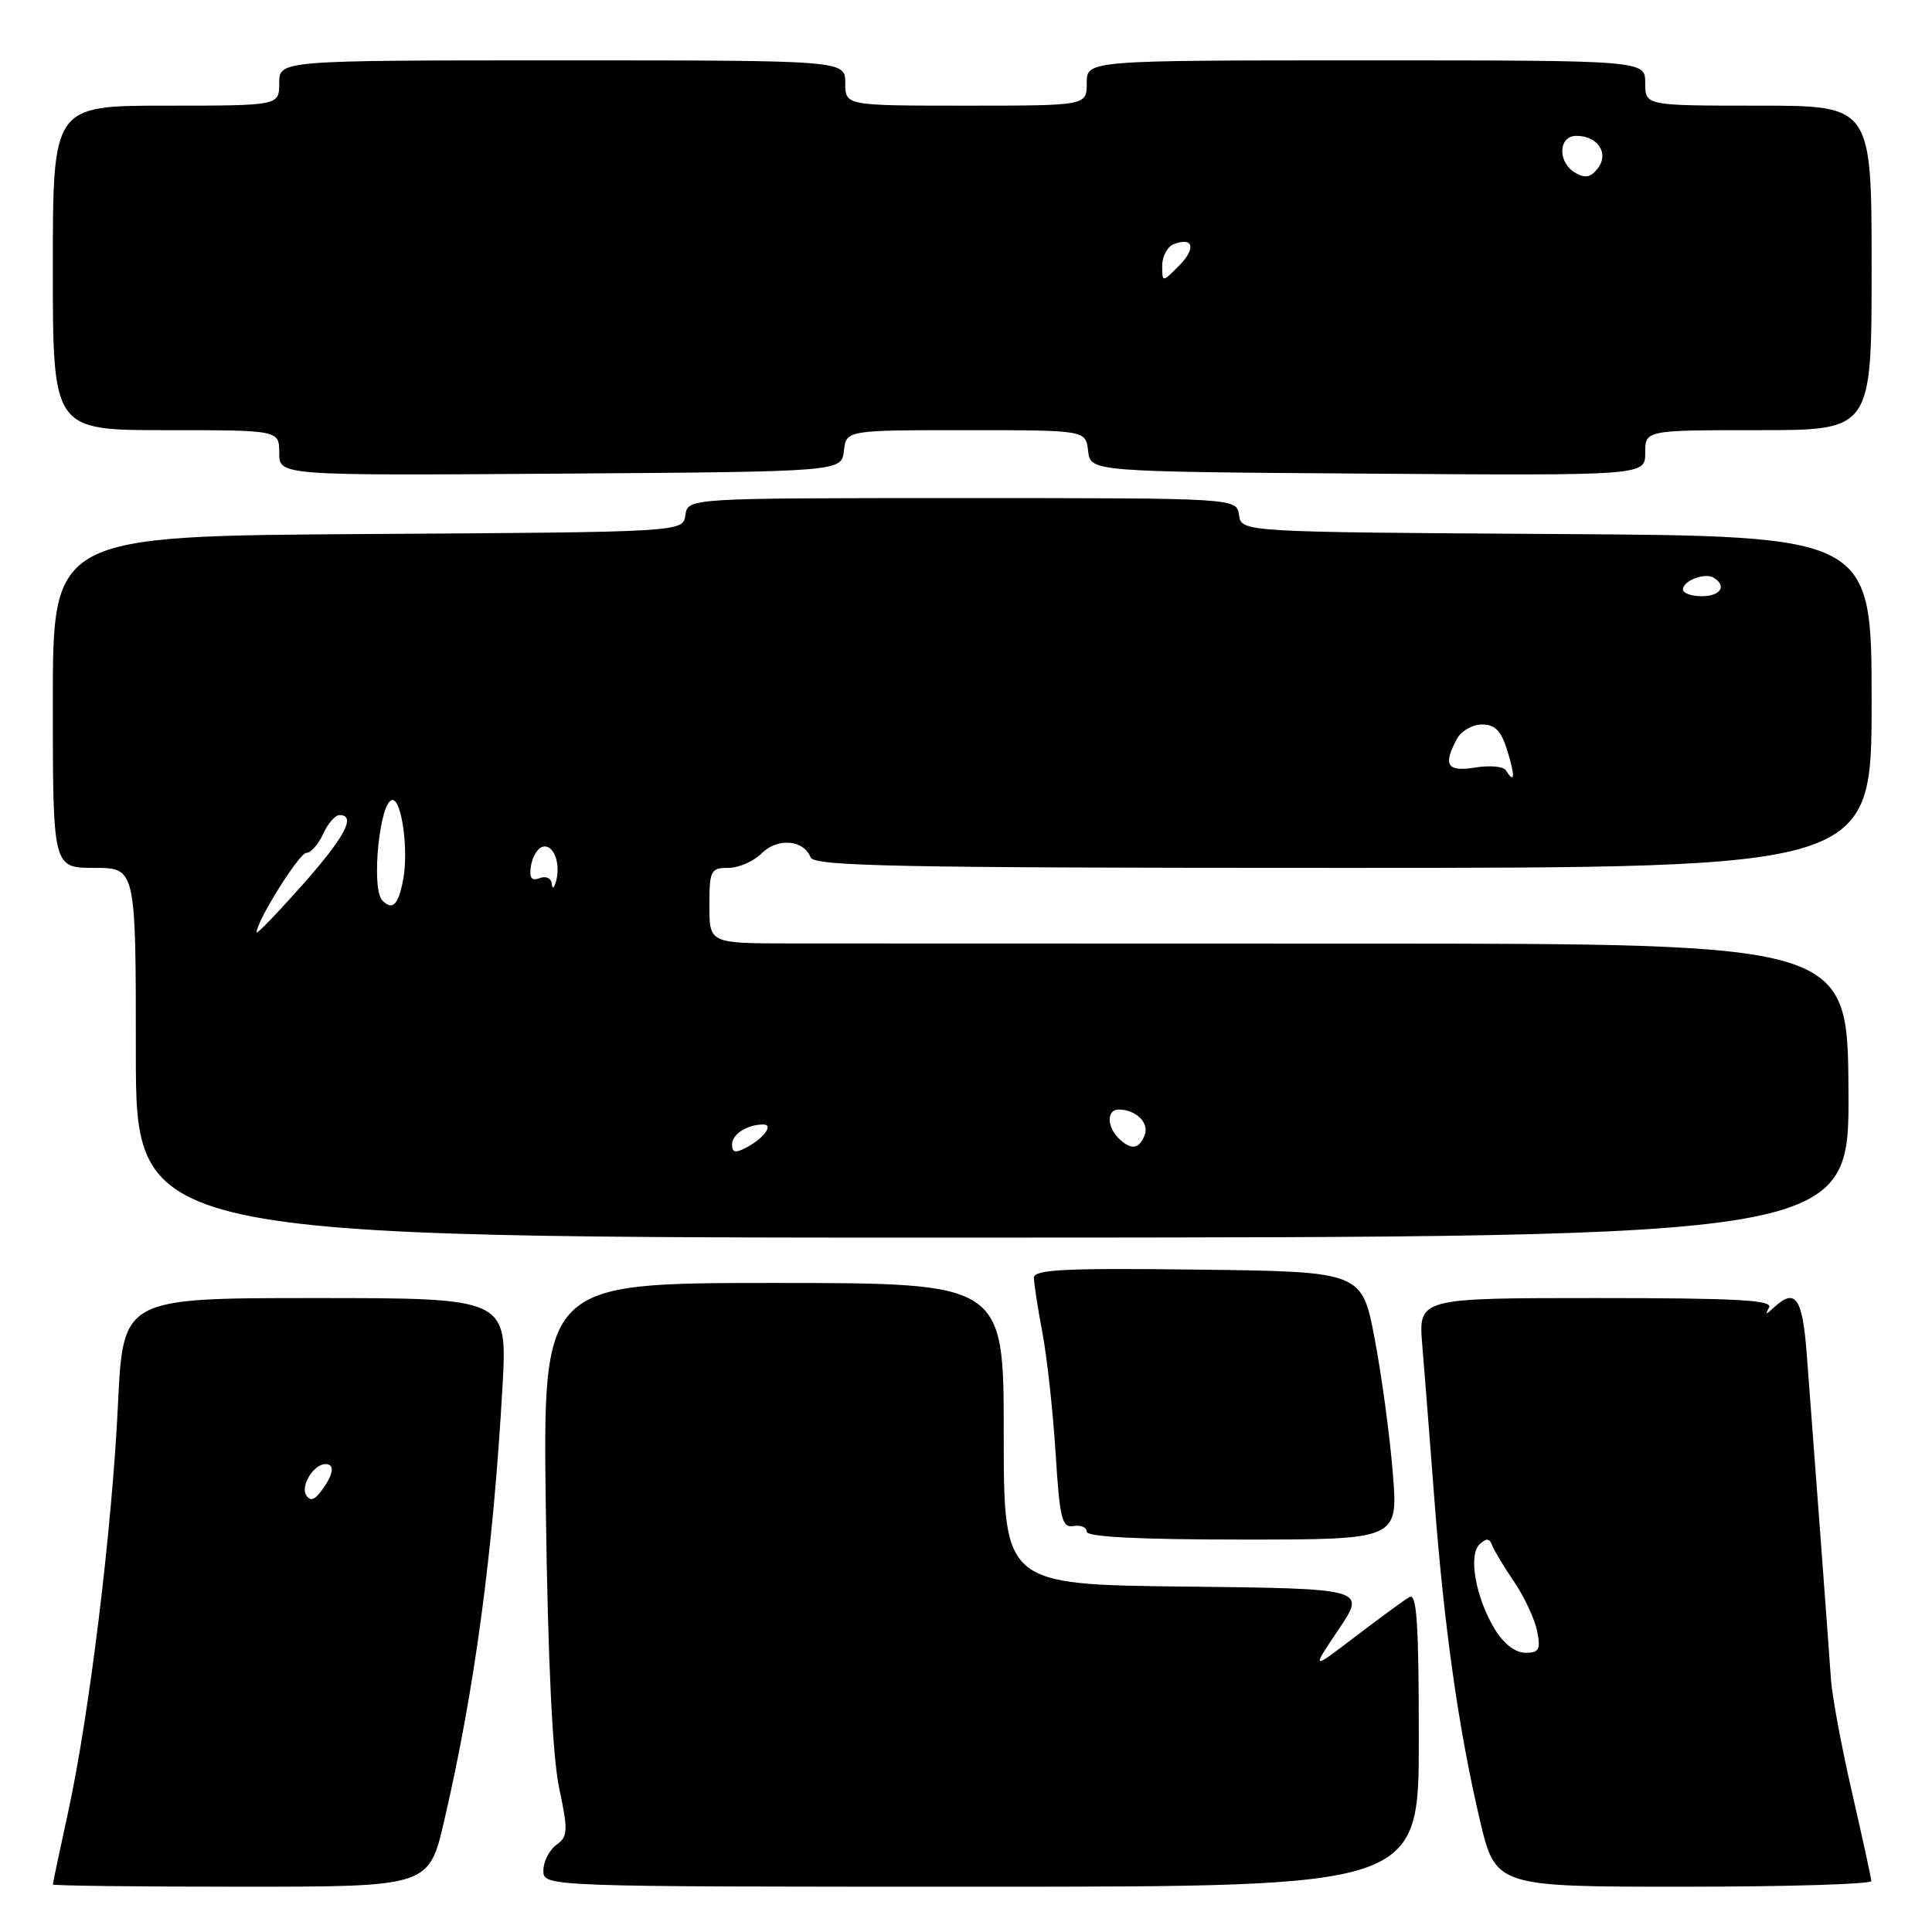 <?xml version="1.0" encoding="UTF-8" standalone="no"?>
<!DOCTYPE svg PUBLIC "-//W3C//DTD SVG 1.1//EN" "http://www.w3.org/Graphics/SVG/1.1/DTD/svg11.dtd" >
<svg xmlns="http://www.w3.org/2000/svg" xmlns:xlink="http://www.w3.org/1999/xlink" version="1.1" viewBox="0 0 256 256">
 <g >
 <path fill="currentColor"
d=" M 58.86 241.25 C 62.90 223.89 65.36 205.52 66.58 183.75 C 67.24 172.00 67.24 172.00 41.77 172.00 C 16.31 172.00 16.31 172.00 15.63 186.12 C 14.84 202.68 11.83 227.29 9.00 240.24 C 7.90 245.28 7.00 249.54 7.00 249.70 C 7.00 249.87 18.21 250.00 31.92 250.00 C 56.83 250.00 56.83 250.00 58.86 241.25 Z  M 188.00 230.44 C 188.00 215.07 187.73 211.04 186.75 211.62 C 186.06 212.02 182.85 214.37 179.61 216.84 C 173.73 221.33 173.73 221.33 177.37 215.91 C 181.02 210.50 181.02 210.50 157.01 210.23 C 133.00 209.96 133.00 209.96 133.00 189.98 C 133.00 170.00 133.00 170.00 102.45 170.00 C 71.91 170.00 71.91 170.00 72.33 200.25 C 72.60 220.04 73.21 232.70 74.08 236.86 C 75.30 242.64 75.26 243.34 73.71 244.47 C 72.77 245.16 72.00 246.68 72.00 247.86 C 72.00 250.00 72.00 250.00 130.00 250.00 C 188.00 250.00 188.00 250.00 188.00 230.44 Z  M 247.96 249.25 C 247.94 248.84 246.79 243.55 245.40 237.50 C 244.01 231.45 242.75 224.70 242.61 222.50 C 242.32 218.25 240.32 191.36 239.39 179.25 C 238.82 171.91 237.89 170.62 235.05 173.25 C 233.98 174.25 233.85 174.25 234.41 173.25 C 234.97 172.27 230.11 172.00 211.53 172.00 C 187.94 172.00 187.94 172.00 188.46 178.25 C 188.75 181.69 189.46 190.80 190.05 198.50 C 191.34 215.50 193.26 229.11 196.06 241.04 C 198.17 250.00 198.17 250.00 223.08 250.00 C 236.79 250.00 247.98 249.66 247.96 249.25 Z  M 184.56 195.25 C 184.18 190.44 183.11 182.45 182.17 177.50 C 180.48 168.50 180.48 168.50 158.74 168.23 C 141.13 168.01 137.00 168.22 137.00 169.30 C 137.00 170.03 137.50 173.30 138.12 176.57 C 138.74 179.83 139.52 187.00 139.87 192.50 C 140.42 201.28 140.71 202.46 142.25 202.21 C 143.21 202.04 144.00 202.38 144.00 202.96 C 144.00 203.65 150.97 204.00 164.63 204.00 C 185.26 204.00 185.26 204.00 184.56 195.25 Z  M 244.93 144.49 C 244.82 125.04 244.82 125.04 180.16 125.03 C 144.60 125.03 110.66 125.02 104.75 125.01 C 94.00 125.00 94.00 125.00 94.00 120.00 C 94.00 115.33 94.17 115.00 96.50 115.00 C 97.88 115.00 99.87 114.13 100.93 113.07 C 103.02 110.98 106.50 111.26 107.40 113.60 C 107.85 114.78 118.83 115.00 177.97 115.00 C 248.00 115.00 248.00 115.00 248.00 93.01 C 248.00 71.02 248.00 71.02 206.25 70.76 C 164.50 70.50 164.50 70.50 164.18 68.25 C 163.86 66.00 163.86 66.00 127.50 66.00 C 91.14 66.00 91.14 66.00 90.82 68.25 C 90.50 70.50 90.50 70.50 48.75 70.76 C 7.00 71.02 7.00 71.02 7.00 93.01 C 7.00 115.00 7.00 115.00 12.50 115.00 C 18.00 115.00 18.00 115.00 18.00 139.51 C 18.00 164.02 18.00 164.02 131.52 163.99 C 245.05 163.95 245.05 163.95 244.93 144.49 Z  M 111.82 59.75 C 112.13 57.00 112.13 57.00 128.00 57.00 C 143.87 57.00 143.87 57.00 144.18 59.75 C 144.50 62.50 144.50 62.50 181.25 62.76 C 218.00 63.02 218.00 63.02 218.00 60.01 C 218.00 57.00 218.00 57.00 233.00 57.00 C 248.00 57.00 248.00 57.00 248.00 35.50 C 248.00 14.00 248.00 14.00 233.00 14.00 C 218.00 14.00 218.00 14.00 218.00 11.00 C 218.00 8.00 218.00 8.00 181.00 8.00 C 144.00 8.00 144.00 8.00 144.00 11.00 C 144.00 14.00 144.00 14.00 128.00 14.00 C 112.00 14.00 112.00 14.00 112.00 11.00 C 112.00 8.00 112.00 8.00 74.50 8.00 C 37.00 8.00 37.00 8.00 37.00 11.00 C 37.00 14.00 37.00 14.00 22.00 14.00 C 7.00 14.00 7.00 14.00 7.00 35.50 C 7.00 57.00 7.00 57.00 22.00 57.00 C 37.00 57.00 37.00 57.00 37.00 60.01 C 37.00 63.02 37.00 63.02 74.25 62.76 C 111.50 62.50 111.50 62.50 111.82 59.75 Z  M 40.57 198.11 C 39.80 196.87 41.58 194.00 43.12 194.00 C 44.39 194.00 44.20 195.34 42.65 197.46 C 41.68 198.79 41.10 198.97 40.57 198.11 Z  M 198.07 215.88 C 195.54 211.71 194.52 206.06 196.06 204.62 C 196.94 203.79 197.37 203.82 197.70 204.72 C 197.94 205.39 199.26 207.58 200.62 209.58 C 201.98 211.59 203.36 214.53 203.67 216.12 C 204.17 218.58 203.94 219.00 202.11 219.00 C 200.79 219.00 199.25 217.81 198.07 215.88 Z  M 97.00 151.64 C 97.00 150.29 99.02 149.00 101.14 149.00 C 102.54 149.00 101.23 150.81 98.94 152.03 C 97.44 152.83 97.00 152.75 97.00 151.64 Z  M 148.20 150.80 C 146.63 149.23 146.66 147.00 148.25 147.02 C 150.54 147.04 152.30 148.78 151.68 150.40 C 150.95 152.31 149.83 152.43 148.20 150.80 Z  M 34.00 123.55 C 34.00 122.05 39.64 113.03 40.59 113.01 C 41.19 113.01 42.19 111.88 42.82 110.50 C 43.44 109.12 44.42 108.00 44.98 108.00 C 47.25 108.00 45.70 110.92 40.00 117.34 C 36.70 121.05 34.00 123.85 34.00 123.55 Z  M 50.67 119.33 C 49.13 117.79 50.31 106.00 52.01 106.00 C 53.24 106.00 54.15 112.68 53.43 116.50 C 52.79 119.91 52.03 120.69 50.67 119.33 Z  M 73.12 117.14 C 73.05 116.37 72.36 116.03 71.51 116.36 C 70.43 116.77 70.11 116.34 70.35 114.77 C 70.53 113.58 71.20 112.43 71.84 112.22 C 73.28 111.74 74.33 114.27 73.70 116.69 C 73.44 117.69 73.18 117.89 73.12 117.14 Z  M 199.54 102.07 C 199.22 101.55 197.40 101.39 195.48 101.70 C 191.75 102.30 191.17 101.41 193.04 97.93 C 193.60 96.87 195.10 96.00 196.37 96.00 C 198.12 96.00 198.92 96.83 199.74 99.50 C 200.79 102.91 200.71 103.95 199.54 102.07 Z  M 223.00 78.11 C 223.00 76.94 225.92 75.83 227.09 76.56 C 228.85 77.65 227.97 79.00 225.50 79.00 C 224.12 79.00 223.00 78.60 223.00 78.11 Z  M 154.00 35.19 C 154.00 33.95 154.69 32.67 155.54 32.35 C 158.15 31.34 158.51 32.94 156.19 35.25 C 154.00 37.44 154.00 37.44 154.00 35.19 Z  M 208.75 22.91 C 206.36 21.54 206.46 18.00 208.88 18.00 C 211.71 18.00 213.24 20.30 211.73 22.29 C 210.81 23.50 210.06 23.66 208.75 22.91 Z "/>
</g>
</svg>
